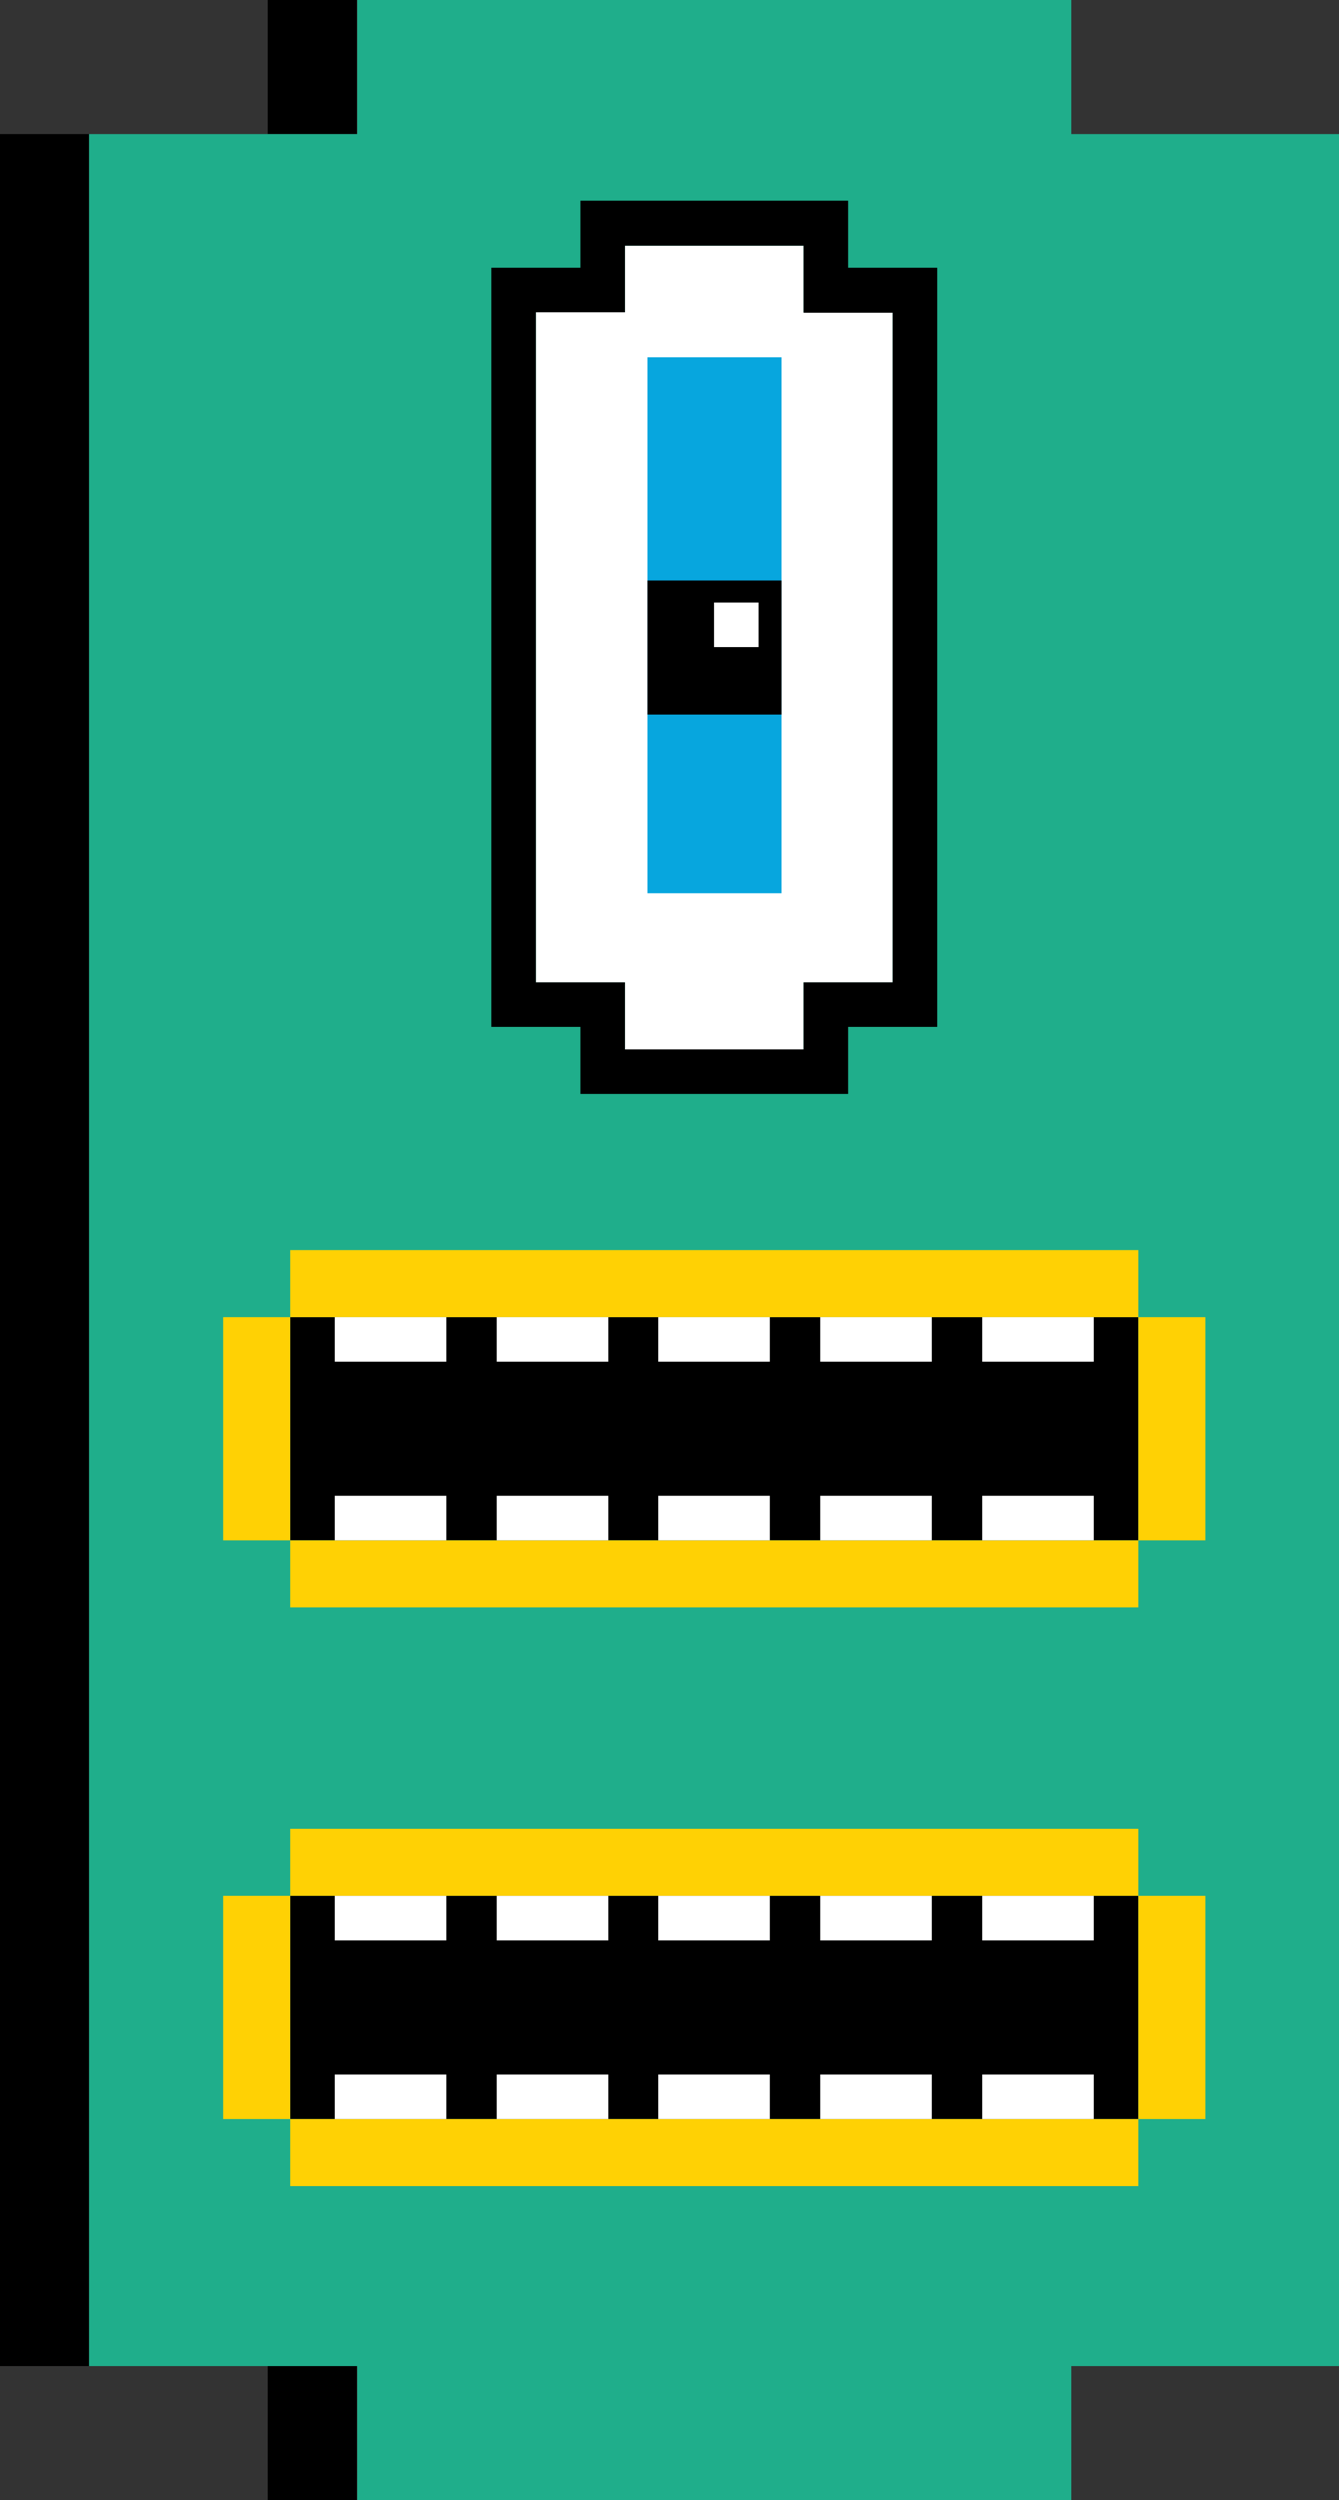 <?xml version="1.0" encoding="utf-8"?>
<!-- Generator: Adobe Illustrator 22.1.0, SVG Export Plug-In . SVG Version: 6.00 Build 0)  -->
<svg version="1.1" id="Ebene_1" xmlns="http://www.w3.org/2000/svg" xmlns:xlink="http://www.w3.org/1999/xlink" x="0px" y="0px"
	 viewBox="0 0 297.6 555.6" style="enable-background:new 0 0 297.6 555.6;" xml:space="preserve">
<rect x="0" y="0" width="297.6" height="555.6" fill="#333333" stroke="none"/>
<style type="text/css">
	.st0{fill:#1FAE8B;}
	.st1{fill:#FFFFFF;}
	.st2{fill:#07A6DE;}
	.st3{fill:#FFD104;}
</style>
<path d="M59.5,555.6h19.8v-29.8H59.5V555.6z M0,525.8h19.8V29.8H0V525.8z M59.5,29.8h19.8V0H59.5V29.8z"/>
<polygon class="st0" points="79.4,0 79.4,29.8 19.8,29.8 19.8,525.8 79.4,525.8 79.4,555.6 238.1,555.6 238.1,525.8 297.6,525.8 
	297.6,29.8 238.1,29.8 238.1,0 "/>
<polygon class="st1" points="198.4,69.4 178.6,69.4 178.6,54.6 158.7,54.6 138.9,54.6 138.9,69.4 119.1,69.4 119.1,218.3 
	138.9,218.3 138.9,233.2 158.7,233.2 178.6,233.2 178.6,218.3 198.4,218.3 "/>
<path d="M198.4,218.3h-19.8v14.9h-39.7v-14.9h-19.8V69.4h19.8V54.6h39.7v14.9h19.8V218.3L198.4,218.3z M208.3,228.2V59.5h-19.8V44.6
	H129v14.9h-19.8v168.7H129v14.9h59.5v-14.9H208.3L208.3,228.2z"/>
<rect x="143.9" y="79.4" class="st2" width="29.8" height="119.1"/>
<rect x="143.9" y="129" width="29.8" height="29.8"/>
<rect x="158.7" y="133.9" class="st1" width="9.9" height="9.9"/>
<path d="M64.5,342.3H253v-49.6H64.5V342.3z M253,421.3H64.5v49.6H253V421.3z"/>
<path class="st3" d="M64.5,292.7H253v-14.9H64.5V292.7z M64.5,292.7H49.6v49.6h14.9V292.7z M253,342.3H64.5v14.9H253V342.3z
	 M253,342.3h14.9v-49.6H253V342.3z M64.5,421.3H253v-14.9H64.5V421.3z M64.5,421.3H49.6v49.6h14.9V421.3z M253,470.9H64.5v14.9H253
	V470.9z M267.9,421.3H253v49.6h14.9V421.3z"/>
<path class="st1" d="M74.4,302.6h24.8v-9.9H74.4V302.6z M74.4,342.3h24.8v-9.9H74.4V342.3z M74.4,431.2h24.8v-9.9H74.4V431.2z
	 M74.4,470.9h24.8V461H74.4V470.9z M110.4,302.6h24.8v-9.9h-24.8V302.6z M110.4,342.3h24.8v-9.9h-24.8V342.3z M110.4,431.2h24.8
	v-9.9h-24.8V431.2z M110.4,470.9h24.8V461h-24.8V470.9z M146.3,302.6h24.8v-9.9h-24.8V302.6z M146.3,342.3h24.8v-9.9h-24.8V342.3z
	 M146.3,431.2h24.8v-9.9h-24.8V431.2z M146.3,470.9h24.8V461h-24.8V470.9z M182.3,302.6h24.8v-9.9h-24.8V302.6z M182.3,342.3h24.8
	v-9.9h-24.8V342.3z M182.3,431.2h24.8v-9.9h-24.8V431.2z M182.3,470.9h24.8V461h-24.8V470.9z M218.3,302.6h24.8v-9.9h-24.8V302.6z
	 M218.3,342.3h24.8v-9.9h-24.8V342.3z M218.3,431.2h24.8v-9.9h-24.8V431.2z M243.1,461h-24.8v9.9h24.8V461z"/>
</svg>
